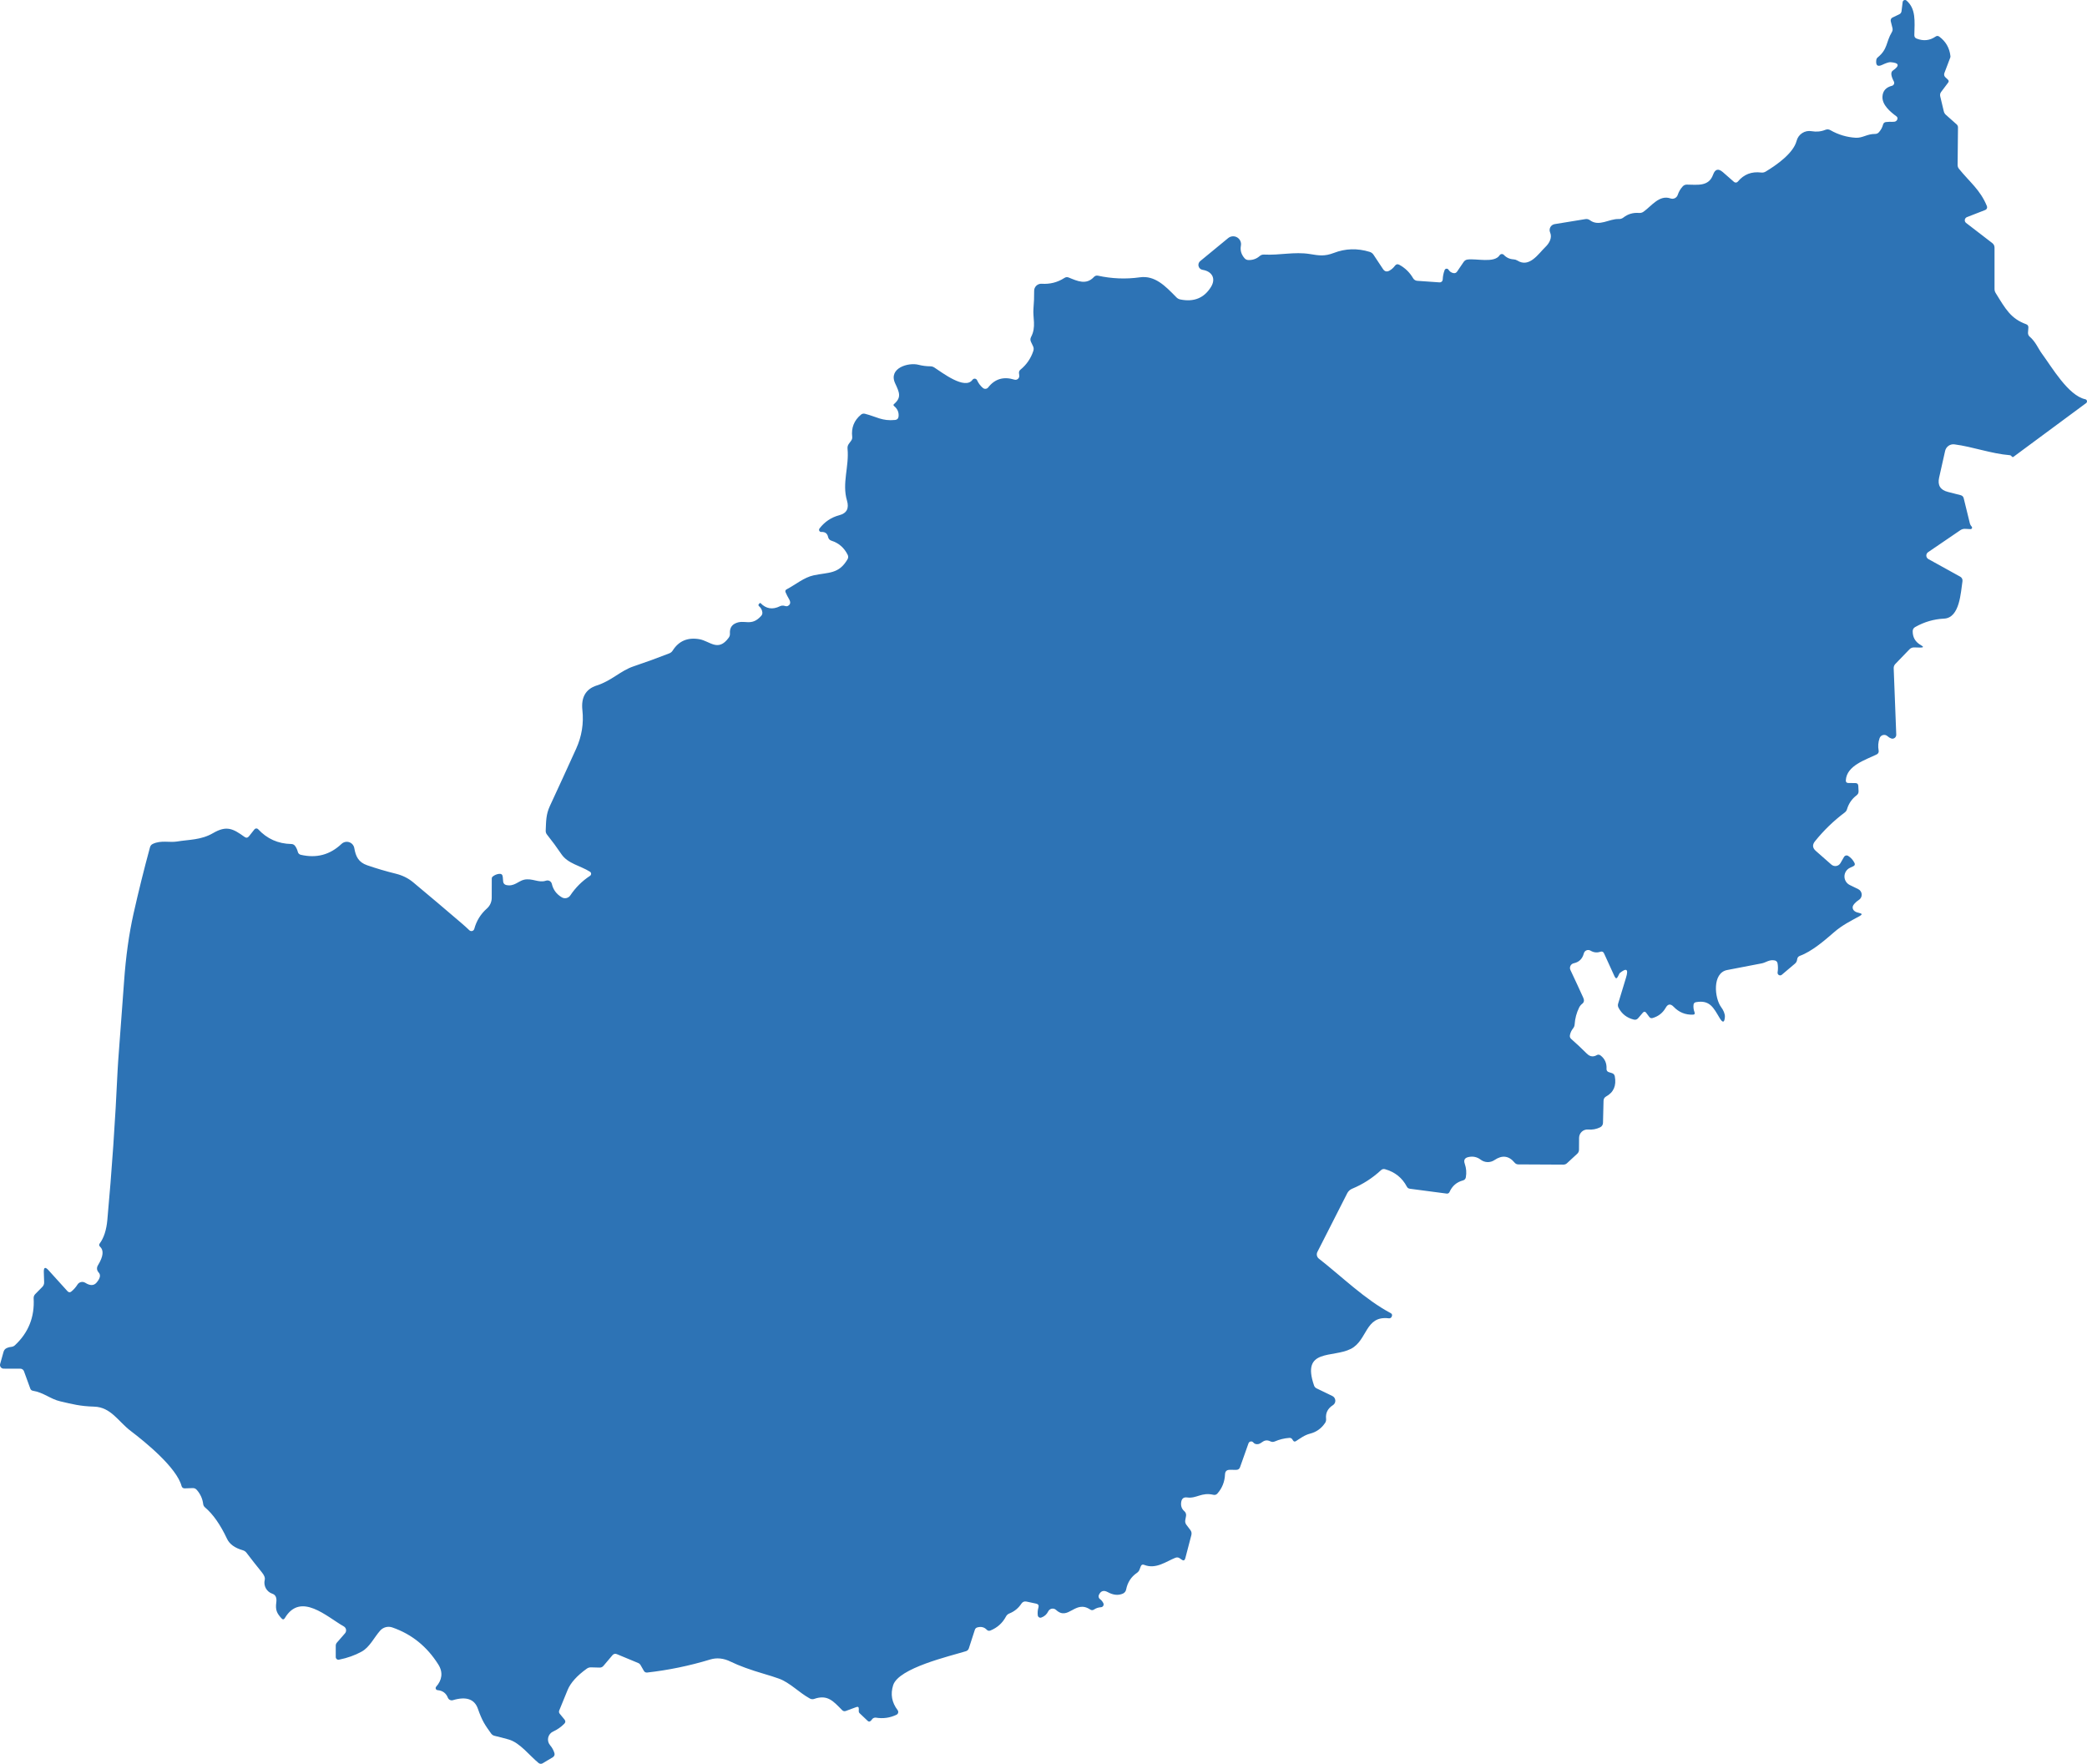 <svg width="368" height="311" viewBox="0 0 368 311" fill="none" xmlns="http://www.w3.org/2000/svg">
<path d="M289.68 178.562L288.849 179.534C288.644 179.772 288.391 179.853 288.089 179.777C286.857 179.475 285.955 178.77 285.384 177.663C285.271 177.43 285.253 177.193 285.328 176.95L286.717 172.381C287.185 170.864 286.806 170.604 285.578 171.604C285.557 171.62 285.465 171.803 285.304 172.154C285.099 172.597 284.895 172.597 284.69 172.154L282.841 168.104C282.706 167.807 282.483 167.713 282.171 167.821C281.584 168.02 281.011 167.953 280.451 167.618C280.346 167.555 280.227 167.517 280.105 167.508C279.983 167.499 279.86 167.518 279.747 167.564C279.633 167.611 279.532 167.683 279.451 167.775C279.37 167.867 279.311 167.977 279.28 168.096C279.027 169.063 278.435 169.646 277.503 169.846C277.378 169.871 277.26 169.925 277.159 170.003C277.058 170.081 276.975 170.182 276.919 170.297C276.862 170.411 276.832 170.538 276.831 170.666C276.83 170.794 276.859 170.921 276.914 171.037C277.738 172.781 278.494 174.414 279.183 175.937C279.382 176.38 279.318 176.731 278.989 176.99C278.752 177.174 278.569 177.401 278.44 177.671C277.983 178.605 277.722 179.588 277.657 180.619C277.641 180.884 277.549 181.119 277.382 181.324C277.097 181.68 276.911 182.077 276.825 182.515C276.771 182.79 276.849 183.02 277.059 183.203C277.996 184.024 278.9 184.872 279.772 185.747C280.101 186.076 280.421 186.246 280.733 186.257C281.019 186.273 281.285 186.206 281.533 186.055C281.775 185.914 282.006 185.931 282.227 186.103C282.986 186.687 283.336 187.48 283.277 188.485C283.27 188.605 283.303 188.724 283.372 188.824C283.441 188.924 283.541 188.998 283.656 189.036L284.23 189.214C284.51 189.3 284.679 189.489 284.738 189.781C285.045 191.417 284.537 192.6 283.212 193.329C282.916 193.496 282.763 193.747 282.752 194.082L282.655 197.995C282.65 198.156 282.602 198.314 282.515 198.449C282.428 198.585 282.306 198.694 282.163 198.764C281.495 199.094 280.787 199.226 280.039 199.161C279.837 199.143 279.633 199.168 279.441 199.233C279.248 199.298 279.071 199.402 278.921 199.539C278.771 199.676 278.651 199.843 278.568 200.029C278.485 200.215 278.442 200.416 278.44 200.619L278.424 202.717C278.424 203.004 278.319 203.244 278.109 203.438L276.3 205.107C276.123 205.269 275.913 205.35 275.67 205.35L267.717 205.31C267.593 205.31 267.471 205.282 267.359 205.229C267.248 205.176 267.149 205.098 267.071 205.002C266.059 203.776 264.875 203.625 263.518 204.548C263.157 204.791 262.729 204.916 262.295 204.904C261.861 204.893 261.441 204.746 261.096 204.483C260.46 203.997 259.742 203.841 258.94 204.013C258.272 204.154 258.051 204.545 258.278 205.188C258.552 205.976 258.617 206.776 258.471 207.586C258.418 207.872 258.248 208.056 257.963 208.137C256.864 208.428 256.078 209.101 255.605 210.154C255.502 210.386 255.322 210.486 255.064 210.453L248.604 209.603C248.356 209.57 248.176 209.443 248.063 209.222C247.25 207.678 245.977 206.657 244.244 206.16C243.964 206.079 243.716 206.138 243.501 206.338C241.999 207.732 240.303 208.82 238.414 209.603C238.048 209.755 237.748 210.03 237.566 210.38L232.293 220.749C232.195 220.946 232.167 221.17 232.214 221.384C232.261 221.598 232.38 221.789 232.551 221.924C236.677 225.147 240.642 229.092 245.204 231.523C245.457 231.658 245.527 231.857 245.414 232.122C245.312 232.37 245.129 232.478 244.865 232.446C240.691 231.952 241.143 236.326 238.204 237.833C234.982 239.485 229.434 237.703 231.703 244.289C231.784 244.526 231.938 244.699 232.164 244.807L234.933 246.144C235.082 246.216 235.21 246.328 235.302 246.466C235.394 246.604 235.448 246.764 235.458 246.929C235.468 247.095 235.434 247.259 235.358 247.406C235.283 247.553 235.17 247.676 235.03 247.764C234.121 248.342 233.719 249.141 233.827 250.162C233.859 250.437 233.798 250.688 233.641 250.915C232.979 251.882 232.107 252.503 231.025 252.778C229.984 253.053 229.354 253.572 228.506 254.107C228.307 254.231 228.142 254.196 228.013 254.001L227.868 253.783C227.744 253.599 227.575 253.515 227.359 253.531C226.46 253.596 225.599 253.807 224.775 254.163C224.512 254.277 224.25 254.269 223.992 254.139C223.502 253.896 223.045 253.928 222.619 254.236C222.313 254.458 222.084 254.584 221.933 254.617C221.519 254.698 221.206 254.606 220.996 254.341C220.941 254.273 220.869 254.221 220.787 254.189C220.705 254.158 220.616 254.15 220.53 254.165C220.443 254.18 220.362 254.217 220.295 254.274C220.228 254.331 220.178 254.404 220.148 254.487L218.655 258.699C218.542 259.013 218.318 259.169 217.984 259.169L216.846 259.161C216.308 259.161 216.028 259.429 216.006 259.963C215.952 261.265 215.506 262.391 214.666 263.341C214.472 263.557 214.235 263.633 213.955 263.568C211.864 263.074 210.984 264.265 209.344 264.038C208.742 263.951 208.389 264.21 208.287 264.815C208.174 265.501 208.359 266.052 208.844 266.468C208.96 266.569 209.047 266.699 209.098 266.843C209.149 266.988 209.162 267.143 209.134 267.294L208.997 268.047C208.972 268.188 208.976 268.332 209.01 268.47C209.043 268.608 209.105 268.737 209.191 268.849L209.885 269.765C210.095 270.035 210.157 270.337 210.071 270.672L209.005 274.755C208.898 275.16 208.677 275.238 208.343 274.989L208.036 274.771C207.794 274.593 207.53 274.56 207.245 274.674C205.654 275.305 203.813 276.755 201.754 275.921C201.464 275.808 201.262 275.897 201.149 276.188L200.923 276.78C200.833 277.002 200.678 277.193 200.478 277.331C199.456 278.027 198.82 279.005 198.573 280.263C198.543 280.42 198.476 280.568 198.378 280.693C198.279 280.819 198.152 280.919 198.008 280.984C197.195 281.346 196.306 281.262 195.343 280.733C194.616 280.333 194.089 280.5 193.76 281.235C193.707 281.361 193.698 281.5 193.733 281.631C193.768 281.762 193.846 281.876 193.954 281.956C194.212 282.145 194.412 282.385 194.552 282.677C194.588 282.751 194.605 282.832 194.602 282.914C194.599 282.996 194.576 283.077 194.534 283.147C194.493 283.218 194.434 283.277 194.363 283.32C194.293 283.362 194.214 283.386 194.132 283.39C193.685 283.417 193.278 283.552 192.912 283.795C192.686 283.946 192.46 283.946 192.234 283.795C189.569 282.021 188.382 285.868 186.218 283.868C186.118 283.774 185.997 283.705 185.865 283.667C185.733 283.629 185.594 283.622 185.459 283.647C185.324 283.672 185.197 283.729 185.088 283.812C184.978 283.895 184.89 284.003 184.829 284.127C184.571 284.656 184.165 285.018 183.61 285.212C183.543 285.236 183.472 285.244 183.401 285.236C183.331 285.228 183.263 285.204 183.203 285.165C183.143 285.127 183.093 285.076 183.056 285.015C183.018 284.955 182.996 284.886 182.989 284.815C182.935 284.351 182.975 283.889 183.11 283.43C183.212 283.063 183.077 282.839 182.706 282.758L180.994 282.393C180.617 282.318 180.321 282.439 180.106 282.758C179.573 283.562 178.865 284.14 177.982 284.491C177.718 284.594 177.519 284.772 177.385 285.026C176.771 286.182 175.856 287.005 174.639 287.497C174.392 287.594 174.176 287.548 173.993 287.359C173.557 286.9 173 286.765 172.322 286.954C172.225 286.979 172.136 287.028 172.063 287.098C171.99 287.167 171.934 287.254 171.902 287.351L170.836 290.64C170.798 290.757 170.733 290.864 170.646 290.951C170.559 291.039 170.453 291.104 170.335 291.142C167.453 292.033 158.449 294.098 157.488 297.144C156.988 298.726 157.249 300.187 158.272 301.527C158.321 301.591 158.356 301.665 158.374 301.744C158.391 301.823 158.391 301.905 158.373 301.983C158.356 302.062 158.32 302.135 158.271 302.197C158.221 302.26 158.158 302.31 158.086 302.345C156.945 302.896 155.736 303.068 154.46 302.863C154.321 302.842 154.178 302.861 154.05 302.919C153.923 302.976 153.815 303.069 153.742 303.187C153.677 303.29 153.596 303.379 153.5 303.454C153.327 303.595 153.16 303.587 152.999 303.43L151.57 302.077C151.473 301.991 151.424 301.88 151.424 301.745L151.432 301.316C151.438 300.992 151.29 300.887 150.988 301L149.147 301.68C148.9 301.772 148.682 301.724 148.493 301.535C146.967 300.004 145.958 298.716 143.559 299.558C143.44 299.599 143.313 299.615 143.186 299.605C143.06 299.596 142.937 299.56 142.825 299.501C140.927 298.473 139.239 296.642 137.318 295.97C136.494 295.678 135.668 295.413 134.839 295.176C132.309 294.436 130.309 293.707 128.839 292.989C127.601 292.378 126.398 292.251 125.23 292.608C121.591 293.715 117.882 294.482 114.103 294.908C113.99 294.92 113.876 294.899 113.775 294.847C113.675 294.795 113.592 294.715 113.538 294.617L112.924 293.548C112.84 293.411 112.716 293.303 112.569 293.24L108.782 291.668C108.475 291.539 108.211 291.601 107.99 291.855L106.408 293.726C106.224 293.942 105.993 294.044 105.713 294.034L104.203 293.993C103.929 293.988 103.681 294.066 103.46 294.228C101.727 295.475 100.602 296.728 100.085 297.987C99.347 299.79 98.858 300.989 98.615 301.583C98.524 301.805 98.556 302.007 98.712 302.191L99.528 303.179C99.749 303.444 99.738 303.697 99.496 303.94C98.93 304.513 98.276 304.969 97.533 305.309C97.315 305.407 97.123 305.554 96.972 305.739C96.82 305.925 96.714 306.143 96.662 306.376C96.609 306.61 96.612 306.853 96.669 307.085C96.727 307.317 96.837 307.533 96.992 307.715C97.342 308.126 97.598 308.587 97.76 309.1C97.804 309.234 97.802 309.379 97.753 309.512C97.705 309.644 97.613 309.756 97.493 309.829L95.692 310.907C95.581 310.975 95.451 311.007 95.321 310.999C95.191 310.99 95.067 310.941 94.966 310.858C93.359 309.538 91.671 307.27 89.693 306.711C88.875 306.479 88.054 306.265 87.23 306.071C86.961 306.011 86.748 305.871 86.592 305.65C85.478 304.102 85.009 303.414 84.267 301.292C83.669 299.585 82.202 299.08 79.866 299.777C79.69 299.83 79.501 299.814 79.335 299.734C79.169 299.653 79.039 299.512 78.969 299.339C78.652 298.535 78.046 298.092 77.153 298.011C77.085 298.006 77.02 297.982 76.965 297.941C76.911 297.901 76.868 297.846 76.843 297.783C76.818 297.72 76.811 297.651 76.823 297.583C76.835 297.516 76.865 297.454 76.91 297.403C77.936 296.253 78.17 294.884 77.29 293.491C75.293 290.316 72.588 288.137 69.175 286.954C68.799 286.825 68.395 286.809 68.012 286.91C67.63 287.011 67.287 287.224 67.027 287.521C65.921 288.776 65.202 290.421 63.773 291.215C62.605 291.863 61.272 292.338 59.776 292.64C59.707 292.655 59.636 292.654 59.568 292.637C59.499 292.621 59.435 292.589 59.381 292.545C59.326 292.501 59.282 292.445 59.251 292.382C59.22 292.319 59.203 292.249 59.203 292.179V290.17C59.202 289.981 59.268 289.798 59.388 289.651L60.834 287.991C60.911 287.902 60.968 287.796 60.999 287.683C61.031 287.569 61.037 287.449 61.017 287.333C60.997 287.217 60.951 287.106 60.883 287.01C60.815 286.913 60.727 286.833 60.624 286.776C57.644 285.091 53.009 280.619 50.223 285.309C50.062 285.579 49.873 285.601 49.658 285.374C48.81 284.459 48.536 283.876 48.721 282.515C48.829 281.705 48.595 281.202 48.019 281.008C47.532 280.844 47.123 280.503 46.875 280.051C46.627 279.599 46.557 279.071 46.679 278.57C46.77 278.203 46.6 277.757 46.17 277.233C45.255 276.105 44.353 274.957 43.465 273.791C43.298 273.569 43.08 273.421 42.811 273.345C41.4 272.94 40.474 272.268 40.033 271.328C38.854 268.822 37.557 266.973 36.141 265.779C35.965 265.628 35.852 265.417 35.826 265.188C35.708 264.254 35.334 263.427 34.704 262.709C34.51 262.482 34.268 262.374 33.977 262.385L32.548 262.434C32.431 262.438 32.315 262.402 32.22 262.331C32.125 262.261 32.055 262.16 32.023 262.045C31.159 258.781 25.7 254.325 23.036 252.3C20.872 250.664 19.572 248.112 16.608 248.023C14.097 247.95 12.748 247.578 10.609 247.083C8.889 246.687 7.694 245.528 5.796 245.22C5.575 245.183 5.425 245.058 5.344 244.848L4.222 241.77C4.174 241.641 4.088 241.53 3.975 241.452C3.862 241.373 3.729 241.332 3.592 241.332L0.636 241.324C0.538 241.323 0.441 241.299 0.353 241.254C0.265 241.209 0.189 241.145 0.13 241.066C0.071 240.987 0.03 240.895 0.012 240.798C-0.007 240.701 -0.003 240.601 0.023 240.506L0.628 238.351C0.714 238.049 0.9 237.83 1.185 237.695C1.438 237.576 1.705 237.506 1.985 237.484C2.238 237.463 2.456 237.366 2.639 237.193C5.018 234.973 6.116 232.222 5.933 228.938C5.917 228.636 6.014 228.38 6.224 228.169L7.46 226.913C7.686 226.687 7.793 226.414 7.783 226.095L7.726 224.297C7.699 223.444 7.974 223.333 8.55 223.965L11.901 227.667C12.116 227.904 12.347 227.921 12.595 227.715C13.009 227.375 13.365 226.97 13.661 226.5C13.8 226.276 14.023 226.117 14.28 226.058C14.537 225.999 14.808 226.044 15.034 226.184C15.879 226.719 16.538 226.714 17.012 226.168C17.663 225.412 17.798 224.821 17.416 224.394C17.044 223.978 17.004 223.533 17.294 223.058C18.221 221.535 18.334 220.452 17.634 219.809C17.451 219.636 17.434 219.45 17.585 219.25C18.317 218.262 18.764 216.885 18.926 215.119C19.728 206.354 20.331 197.576 20.734 188.785C20.761 188.201 20.796 187.626 20.839 187.059C21.195 182.377 21.542 177.692 21.881 173.005C22.188 168.663 22.74 164.707 23.536 161.138C24.419 157.201 25.391 153.283 26.451 149.384C26.527 149.114 26.691 148.92 26.944 148.801C28.389 148.112 29.899 148.59 31.191 148.38C33.355 148.023 35.455 148.128 37.554 146.905C39.96 145.504 41.083 146.103 43.126 147.57C43.416 147.775 43.675 147.737 43.901 147.456L44.87 146.233C44.909 146.184 44.958 146.145 45.013 146.117C45.068 146.089 45.129 146.073 45.19 146.071C45.252 146.068 45.312 146.08 45.369 146.103C45.425 146.127 45.475 146.163 45.516 146.209C47.088 147.904 49.036 148.774 51.362 148.817C51.642 148.822 51.865 148.936 52.032 149.157C52.258 149.47 52.42 149.821 52.517 150.21C52.546 150.332 52.608 150.444 52.697 150.532C52.785 150.621 52.896 150.683 53.017 150.713C55.784 151.366 58.185 150.729 60.22 148.801C60.397 148.633 60.617 148.515 60.855 148.462C61.094 148.408 61.342 148.42 61.573 148.497C61.805 148.574 62.011 148.712 62.169 148.896C62.327 149.081 62.432 149.306 62.473 149.546C62.731 151.028 63.216 152.041 64.75 152.568C66.408 153.14 68.085 153.634 69.78 154.05C70.965 154.342 71.99 154.849 72.857 155.573C75.715 157.954 78.555 160.355 81.376 162.774C81.844 163.174 82.307 163.592 82.765 164.03C82.831 164.091 82.911 164.135 82.999 164.157C83.086 164.178 83.178 164.176 83.265 164.152C83.352 164.128 83.431 164.081 83.495 164.017C83.558 163.953 83.604 163.874 83.629 163.787C84.016 162.361 84.759 161.162 85.857 160.19C86.121 159.956 86.333 159.668 86.48 159.346C86.626 159.023 86.702 158.673 86.705 158.319L86.713 154.909C86.713 154.84 86.729 154.773 86.758 154.711C86.787 154.65 86.83 154.595 86.883 154.552C87.216 154.288 87.588 154.131 87.997 154.082C88.395 154.034 88.614 154.209 88.651 154.609L88.724 155.451C88.735 155.59 88.791 155.722 88.882 155.828C88.973 155.934 89.096 156.009 89.233 156.043C90.646 156.391 91.413 155.33 92.414 155.111C93.876 154.795 94.966 155.727 96.282 155.281C96.387 155.246 96.498 155.232 96.608 155.242C96.718 155.253 96.825 155.286 96.922 155.34C97.019 155.394 97.103 155.468 97.169 155.557C97.236 155.646 97.283 155.748 97.307 155.856C97.544 156.882 98.131 157.671 99.068 158.222C99.312 158.367 99.602 158.412 99.879 158.349C100.157 158.286 100.401 158.118 100.561 157.881C101.487 156.494 102.645 155.343 104.034 154.431C104.095 154.391 104.145 154.337 104.18 154.273C104.214 154.209 104.232 154.137 104.231 154.064C104.231 153.991 104.211 153.919 104.175 153.856C104.139 153.793 104.088 153.739 104.025 153.702C102.322 152.624 100.133 152.3 98.987 150.599C98.19 149.422 97.345 148.274 96.451 147.156C96.284 146.946 96.209 146.706 96.225 146.436C96.298 144.84 96.258 143.633 96.952 142.134C98.519 138.759 100.069 135.378 101.603 131.992C102.583 129.822 102.946 127.561 102.693 125.212C102.451 123.041 103.218 121.51 105.212 120.871C107.877 120.02 109.387 118.278 111.713 117.493C113.834 116.78 115.936 116.016 118.019 115.2C118.272 115.103 118.471 114.938 118.617 114.706C119.688 113.016 121.254 112.349 123.316 112.705C125.181 113.029 126.619 115.014 128.492 112.446C128.653 112.225 128.726 111.976 128.71 111.701C128.656 110.864 128.95 110.281 129.59 109.951C131.262 109.092 132.424 110.599 134.225 108.59C134.392 108.401 134.457 108.18 134.419 107.926C134.36 107.521 134.169 107.175 133.846 106.889C133.706 106.765 133.7 106.633 133.829 106.492L133.967 106.346C133.986 106.328 134.012 106.317 134.039 106.317C134.066 106.317 134.092 106.328 134.112 106.346C135.086 107.351 136.222 107.534 137.52 106.897C137.767 106.778 138.026 106.751 138.295 106.816C138.37 106.832 138.443 106.851 138.513 106.873C138.669 106.916 138.814 106.9 138.949 106.824C139.396 106.576 139.452 106.171 139.118 105.609C138.908 105.258 138.712 104.872 138.529 104.451C138.421 104.208 138.483 104.027 138.715 103.908C140.305 103.074 141.751 101.818 143.463 101.446C146.095 100.879 147.896 101.267 149.446 98.611C149.515 98.491 149.554 98.357 149.558 98.22C149.562 98.082 149.532 97.947 149.47 97.825C148.851 96.577 147.898 95.748 146.612 95.338C146.294 95.235 146.098 95.022 146.022 94.698C145.888 94.061 145.489 93.761 144.827 93.799C144.754 93.804 144.681 93.787 144.617 93.751C144.553 93.715 144.501 93.661 144.466 93.596C144.432 93.531 144.418 93.457 144.424 93.384C144.431 93.311 144.459 93.241 144.504 93.183C145.409 92.001 146.574 91.22 148.001 90.842C149.303 90.502 149.753 89.643 149.349 88.266C148.437 85.196 149.753 82.272 149.446 79.113C149.414 78.794 149.492 78.508 149.68 78.254L150.1 77.679C150.235 77.491 150.296 77.26 150.27 77.031C150.081 75.427 150.598 74.12 151.82 73.11C152.024 72.943 152.256 72.892 152.514 72.956C154.59 73.483 155.526 74.277 157.836 74.05C158.191 74.012 158.393 73.815 158.441 73.459C158.527 72.708 158.256 72.079 157.626 71.571C157.603 71.553 157.584 71.529 157.572 71.502C157.559 71.476 157.552 71.446 157.552 71.416C157.552 71.386 157.559 71.356 157.572 71.328C157.584 71.3 157.603 71.276 157.626 71.255C159.023 70.081 158.579 69.174 157.836 67.578C156.608 64.913 160.169 63.852 161.97 64.321C162.632 64.494 163.324 64.583 164.045 64.589C164.298 64.589 164.532 64.659 164.748 64.799C166.112 65.674 170.142 68.817 171.482 66.962C171.53 66.895 171.595 66.842 171.67 66.808C171.745 66.774 171.827 66.76 171.909 66.769C171.991 66.777 172.069 66.806 172.136 66.855C172.203 66.903 172.256 66.968 172.289 67.043C172.537 67.588 172.882 68.045 173.323 68.412C173.389 68.467 173.466 68.509 173.549 68.534C173.631 68.559 173.718 68.567 173.804 68.558C173.889 68.549 173.973 68.523 174.048 68.481C174.124 68.439 174.19 68.383 174.244 68.315C175.417 66.808 176.957 66.349 178.862 66.938C178.969 66.971 179.082 66.977 179.192 66.955C179.301 66.933 179.403 66.884 179.489 66.812C179.575 66.741 179.642 66.649 179.683 66.545C179.725 66.441 179.739 66.328 179.726 66.217L179.678 65.787C179.665 65.676 179.681 65.563 179.723 65.46C179.766 65.356 179.833 65.266 179.92 65.196C181.013 64.305 181.777 63.19 182.213 61.851C182.299 61.575 182.281 61.308 182.157 61.049L181.793 60.279C181.653 59.988 181.659 59.699 181.81 59.413C182.746 57.655 182.092 55.986 182.229 54.431C182.321 53.378 182.361 52.33 182.351 51.288C182.349 51.116 182.383 50.946 182.45 50.788C182.518 50.63 182.617 50.488 182.742 50.37C182.867 50.252 183.015 50.162 183.177 50.103C183.339 50.045 183.511 50.021 183.683 50.032C185.147 50.129 186.485 49.786 187.696 49.003C187.933 48.852 188.181 48.828 188.439 48.931C189.981 49.562 191.54 50.3 192.904 48.825C192.99 48.731 193.099 48.662 193.219 48.624C193.34 48.585 193.468 48.579 193.591 48.606C196.056 49.147 198.519 49.244 200.979 48.898C203.676 48.517 205.509 50.462 207.431 52.422C207.625 52.622 207.856 52.748 208.125 52.803C210.526 53.288 212.329 52.551 213.535 50.591C214.456 49.093 213.697 47.837 212.05 47.578C211.884 47.552 211.729 47.478 211.603 47.366C211.478 47.253 211.388 47.107 211.344 46.944C211.299 46.782 211.303 46.61 211.353 46.449C211.404 46.288 211.5 46.146 211.63 46.039L216.563 41.98C216.784 41.799 217.055 41.69 217.339 41.669C217.623 41.647 217.907 41.714 218.152 41.86C218.397 42.006 218.592 42.224 218.709 42.485C218.826 42.745 218.861 43.036 218.808 43.317C218.657 44.132 218.873 44.872 219.454 45.536C219.632 45.736 219.855 45.842 220.124 45.852C220.889 45.874 221.551 45.642 222.111 45.156C222.337 44.961 222.598 44.872 222.894 44.888C225.672 45.034 228.223 44.354 230.961 44.791C232.592 45.059 233.544 45.229 235.2 44.597C237.235 43.808 239.34 43.746 241.514 44.41C241.805 44.502 242.034 44.675 242.201 44.929L243.864 47.44C244.16 47.883 244.542 47.975 245.011 47.715C245.393 47.494 245.711 47.211 245.964 46.865C246.173 46.579 246.432 46.519 246.739 46.687C247.761 47.243 248.572 48.031 249.169 49.052C249.244 49.184 249.35 49.295 249.478 49.376C249.607 49.457 249.753 49.504 249.904 49.514L253.836 49.789C253.906 49.795 253.976 49.786 254.043 49.763C254.109 49.741 254.17 49.705 254.222 49.658C254.274 49.611 254.316 49.554 254.346 49.49C254.375 49.426 254.392 49.357 254.394 49.287C254.415 48.709 254.528 48.153 254.733 47.618C254.758 47.551 254.801 47.493 254.857 47.45C254.914 47.407 254.982 47.382 255.054 47.376C255.125 47.37 255.197 47.384 255.262 47.417C255.326 47.45 255.381 47.5 255.419 47.562C255.618 47.88 255.903 48.077 256.275 48.153C256.549 48.207 256.768 48.118 256.929 47.886L258.092 46.176C258.259 45.939 258.482 45.801 258.762 45.763C260.329 45.544 263.494 46.452 264.43 45.002C264.469 44.943 264.52 44.893 264.58 44.857C264.641 44.821 264.709 44.799 264.779 44.793C264.85 44.786 264.921 44.796 264.988 44.821C265.055 44.846 265.115 44.886 265.165 44.937C265.634 45.428 266.207 45.693 266.885 45.731C267.122 45.742 267.343 45.809 267.547 45.933C269.679 47.294 271.286 44.718 272.489 43.56C273.224 42.863 273.724 41.883 273.329 40.984C273.265 40.836 273.236 40.676 273.244 40.515C273.252 40.354 273.296 40.197 273.373 40.056C273.45 39.914 273.558 39.792 273.689 39.699C273.819 39.606 273.97 39.544 274.128 39.518L279.546 38.635C279.842 38.586 280.112 38.651 280.354 38.829C281.969 40.036 283.737 38.546 285.449 38.619C285.736 38.629 286.016 38.54 286.24 38.367C287.042 37.736 287.968 37.463 289.018 37.549C289.295 37.57 289.572 37.493 289.801 37.331C291.222 36.326 292.587 34.301 294.565 34.99C294.689 35.033 294.821 35.051 294.952 35.043C295.083 35.035 295.211 35.001 295.329 34.943C295.447 34.885 295.552 34.804 295.639 34.705C295.725 34.606 295.791 34.491 295.833 34.366C296.022 33.799 296.315 33.299 296.713 32.867C296.907 32.657 297.147 32.551 297.432 32.551C299.225 32.551 301.284 32.973 302.067 30.802C302.422 29.808 302.998 29.66 303.795 30.356L305.757 32.074C305.804 32.115 305.858 32.147 305.918 32.167C305.977 32.188 306.04 32.196 306.102 32.191C306.165 32.187 306.226 32.17 306.282 32.141C306.337 32.112 306.387 32.073 306.427 32.025C307.482 30.745 308.855 30.21 310.545 30.421C310.836 30.459 311.108 30.399 311.361 30.243C313.275 29.084 316.23 27.019 316.795 24.832C316.943 24.266 317.296 23.777 317.786 23.462C318.275 23.147 318.864 23.029 319.436 23.131C320.292 23.282 321.104 23.201 321.874 22.888C322.015 22.83 322.165 22.805 322.315 22.814C322.465 22.824 322.61 22.869 322.738 22.944C324.143 23.749 325.64 24.197 327.228 24.289C328.439 24.354 329.238 23.6 330.635 23.617C330.762 23.619 330.887 23.593 331.003 23.542C331.119 23.49 331.222 23.413 331.306 23.317C331.661 22.923 331.906 22.472 332.04 21.964C332.116 21.694 332.288 21.546 332.557 21.519C332.966 21.475 333.357 21.462 333.728 21.478C334.191 21.505 334.471 21.343 334.568 20.992C334.592 20.909 334.59 20.82 334.563 20.737C334.535 20.655 334.483 20.583 334.414 20.53C333.308 19.704 331.839 18.497 331.935 17.007C331.995 16.024 332.552 15.397 333.607 15.127C333.684 15.108 333.755 15.072 333.816 15.021C333.877 14.97 333.926 14.906 333.958 14.833C333.991 14.761 334.007 14.682 334.005 14.602C334.003 14.523 333.983 14.445 333.946 14.374C333.418 13.37 333.357 12.727 333.76 12.446C335.02 11.571 334.888 11.077 333.365 10.964C333.09 10.942 332.592 11.101 331.871 11.442C331.069 11.82 330.727 11.534 330.845 10.583C330.866 10.401 330.956 10.235 331.096 10.121C332.904 8.631 332.517 7.472 333.583 5.674C333.723 5.447 333.76 5.204 333.696 4.945L333.397 3.746C333.365 3.616 333.378 3.479 333.434 3.359C333.49 3.239 333.585 3.144 333.704 3.09L334.891 2.523C335.128 2.41 335.262 2.226 335.295 1.972L335.496 0.36C335.506 0.286 335.535 0.216 335.581 0.157C335.627 0.099 335.689 0.054 335.758 0.027C335.828 0 335.903 -0.007 335.977 0.006C336.05 0.019 336.118 0.052 336.175 0.101C337.854 1.559 337.612 3.706 337.555 6.201C337.55 6.498 337.687 6.7 337.967 6.808C339.168 7.273 340.277 7.154 341.294 6.452C341.52 6.295 341.741 6.298 341.956 6.46C343.103 7.313 343.757 8.453 343.918 9.878C343.929 9.964 343.921 10.052 343.894 10.137L342.861 12.859C342.748 13.162 342.809 13.424 343.046 13.645L343.458 14.026C343.641 14.193 343.66 14.374 343.515 14.568L342.271 16.221C342.191 16.327 342.135 16.451 342.108 16.583C342.082 16.714 342.085 16.851 342.118 16.982L342.747 19.623C342.807 19.872 342.93 20.079 343.119 20.247L345.025 21.94C345.096 22.004 345.153 22.082 345.191 22.17C345.23 22.258 345.251 22.354 345.251 22.45L345.186 29.093C345.186 29.329 345.263 29.557 345.404 29.741C347.31 32.106 349.183 33.467 350.354 36.35C350.379 36.414 350.391 36.483 350.39 36.551C350.389 36.62 350.375 36.687 350.348 36.75C350.321 36.812 350.282 36.869 350.233 36.916C350.184 36.963 350.126 36.999 350.063 37.023L346.825 38.286C346.728 38.325 346.642 38.388 346.577 38.47C346.512 38.552 346.47 38.65 346.455 38.754C346.44 38.858 346.453 38.964 346.493 39.061C346.532 39.158 346.597 39.243 346.68 39.307L351.291 42.855C351.56 43.06 351.694 43.333 351.694 43.673V50.964C351.694 51.218 351.764 51.455 351.904 51.676C353.665 54.528 354.561 56.172 357.274 57.169C357.554 57.271 357.683 57.474 357.662 57.776L357.597 58.667C357.59 58.798 357.613 58.929 357.665 59.05C357.717 59.171 357.796 59.278 357.896 59.364C358.937 60.247 359.398 61.462 360.019 62.312C361.804 64.726 364.687 69.749 367.699 70.397C367.77 70.412 367.836 70.448 367.888 70.499C367.94 70.552 367.976 70.618 367.992 70.689C368.007 70.761 368.001 70.837 367.975 70.905C367.949 70.974 367.903 71.034 367.844 71.077L355.037 80.546C354.94 80.617 354.852 80.609 354.771 80.522C354.722 80.468 354.666 80.412 354.601 80.352C354.547 80.303 354.483 80.274 354.407 80.263C351.081 79.996 347.843 78.764 344.621 78.351C344.253 78.304 343.88 78.397 343.577 78.611C343.274 78.826 343.061 79.146 342.982 79.51L341.924 84.216C341.622 85.561 342.139 86.4 343.474 86.735L345.719 87.31C346.01 87.386 346.19 87.567 346.26 87.853L347.35 92.3C347.388 92.441 347.45 92.57 347.536 92.689L347.689 92.883C347.718 92.922 347.735 92.968 347.739 93.016C347.743 93.064 347.733 93.112 347.712 93.155C347.69 93.198 347.656 93.234 347.615 93.259C347.574 93.284 347.527 93.297 347.479 93.297L346.486 93.248C346.19 93.237 345.918 93.316 345.671 93.483L339.978 97.363C339.877 97.431 339.795 97.525 339.741 97.634C339.686 97.743 339.661 97.865 339.667 97.987C339.672 98.108 339.709 98.227 339.773 98.331C339.838 98.434 339.928 98.519 340.034 98.578L345.646 101.681C345.786 101.757 345.899 101.874 345.97 102.016C346.04 102.158 346.066 102.318 346.042 102.474C345.735 104.483 345.566 108.939 342.804 109.076C340.995 109.163 339.292 109.66 337.693 110.567C337.413 110.729 337.27 110.972 337.265 111.296C337.259 112.387 337.736 113.202 338.694 113.742C339.238 114.045 339.2 114.19 338.581 114.18L337.515 114.155C337.187 114.15 336.909 114.266 336.683 114.504L334.204 117.071C334.107 117.171 334.032 117.289 333.982 117.417C333.932 117.545 333.909 117.681 333.914 117.817L334.366 129.538C334.37 129.65 334.346 129.761 334.298 129.861C334.249 129.962 334.177 130.049 334.088 130.115C333.998 130.18 333.894 130.223 333.785 130.238C333.676 130.253 333.565 130.241 333.462 130.202C333.235 130.121 333.025 129.992 332.832 129.813C332.727 129.715 332.6 129.644 332.461 129.607C332.323 129.571 332.177 129.569 332.038 129.603C331.898 129.636 331.769 129.705 331.663 129.801C331.556 129.897 331.475 130.018 331.427 130.154C331.174 130.872 331.12 131.606 331.265 132.357C331.29 132.487 331.271 132.621 331.211 132.74C331.152 132.859 331.054 132.955 330.934 133.013C328.972 133.985 325.613 134.973 325.476 137.59C325.459 137.898 325.605 138.054 325.912 138.06L327.163 138.076C327.486 138.076 327.656 138.238 327.672 138.562L327.72 139.469C327.742 139.788 327.626 140.042 327.373 140.231C326.544 140.862 325.982 141.678 325.686 142.677C325.616 142.915 325.481 143.109 325.282 143.26C323.328 144.724 321.578 146.417 320.033 148.339C319.543 148.944 319.589 149.506 320.17 150.024L322.924 152.446C323.042 152.549 323.181 152.624 323.332 152.667C323.482 152.71 323.64 152.719 323.793 152.693C323.947 152.667 324.093 152.608 324.22 152.519C324.348 152.43 324.454 152.314 324.531 152.179L325.161 151.085C325.196 151.025 325.242 150.973 325.297 150.932C325.353 150.89 325.416 150.861 325.482 150.844C325.549 150.827 325.619 150.824 325.687 150.835C325.755 150.846 325.821 150.87 325.879 150.907C326.353 151.209 326.722 151.614 326.986 152.122C327.136 152.408 327.066 152.616 326.776 152.746L326.202 153.013C325.915 153.148 325.671 153.363 325.499 153.631C325.327 153.899 325.235 154.211 325.232 154.529C325.23 154.847 325.317 155.159 325.485 155.428C325.652 155.698 325.893 155.914 326.178 156.051L327.656 156.772C327.835 156.858 327.988 156.991 328.097 157.158C328.207 157.325 328.268 157.518 328.276 157.718C328.283 157.917 328.236 158.115 328.14 158.289C328.043 158.464 327.901 158.608 327.728 158.708C327.497 158.848 327.252 159.059 326.994 159.34C326.719 159.642 326.622 159.928 326.703 160.198C326.811 160.587 327.187 160.846 327.833 160.976C328.366 161.078 328.396 161.259 327.922 161.519C326.315 162.401 324.83 163.122 323.376 164.394C321.721 165.836 319.444 167.788 317.377 168.533C317.086 168.641 316.922 168.86 316.884 169.19C316.852 169.487 316.723 169.73 316.496 169.919L314.179 171.879C314.108 171.938 314.021 171.974 313.93 171.981C313.838 171.989 313.746 171.969 313.666 171.923C313.587 171.878 313.523 171.809 313.483 171.725C313.443 171.642 313.43 171.549 313.444 171.458C313.53 170.918 313.528 170.383 313.436 169.854C313.415 169.731 313.358 169.618 313.273 169.529C313.189 169.439 313.079 169.378 312.96 169.352C312.007 169.133 311.385 169.724 310.658 169.862C308.624 170.256 306.589 170.648 304.554 171.037C301.873 171.555 302.317 176.018 303.496 177.59C303.876 178.092 304.182 178.772 304.15 179.291C304.08 180.339 303.773 180.411 303.23 179.51C302.164 177.744 301.526 176.253 299.039 176.707C298.786 176.755 298.646 176.909 298.619 177.169C298.571 177.611 298.63 178.049 298.797 178.481C298.899 178.762 298.802 178.905 298.506 178.91C297.171 178.953 296.04 178.489 295.115 177.517C294.565 176.944 294.097 177.004 293.71 177.695C293.193 178.602 292.426 179.204 291.408 179.501C291.161 179.572 290.961 179.504 290.811 179.299L290.27 178.578C290.081 178.33 289.885 178.324 289.68 178.562Z" fill="#2D73B5"/>
</svg>
